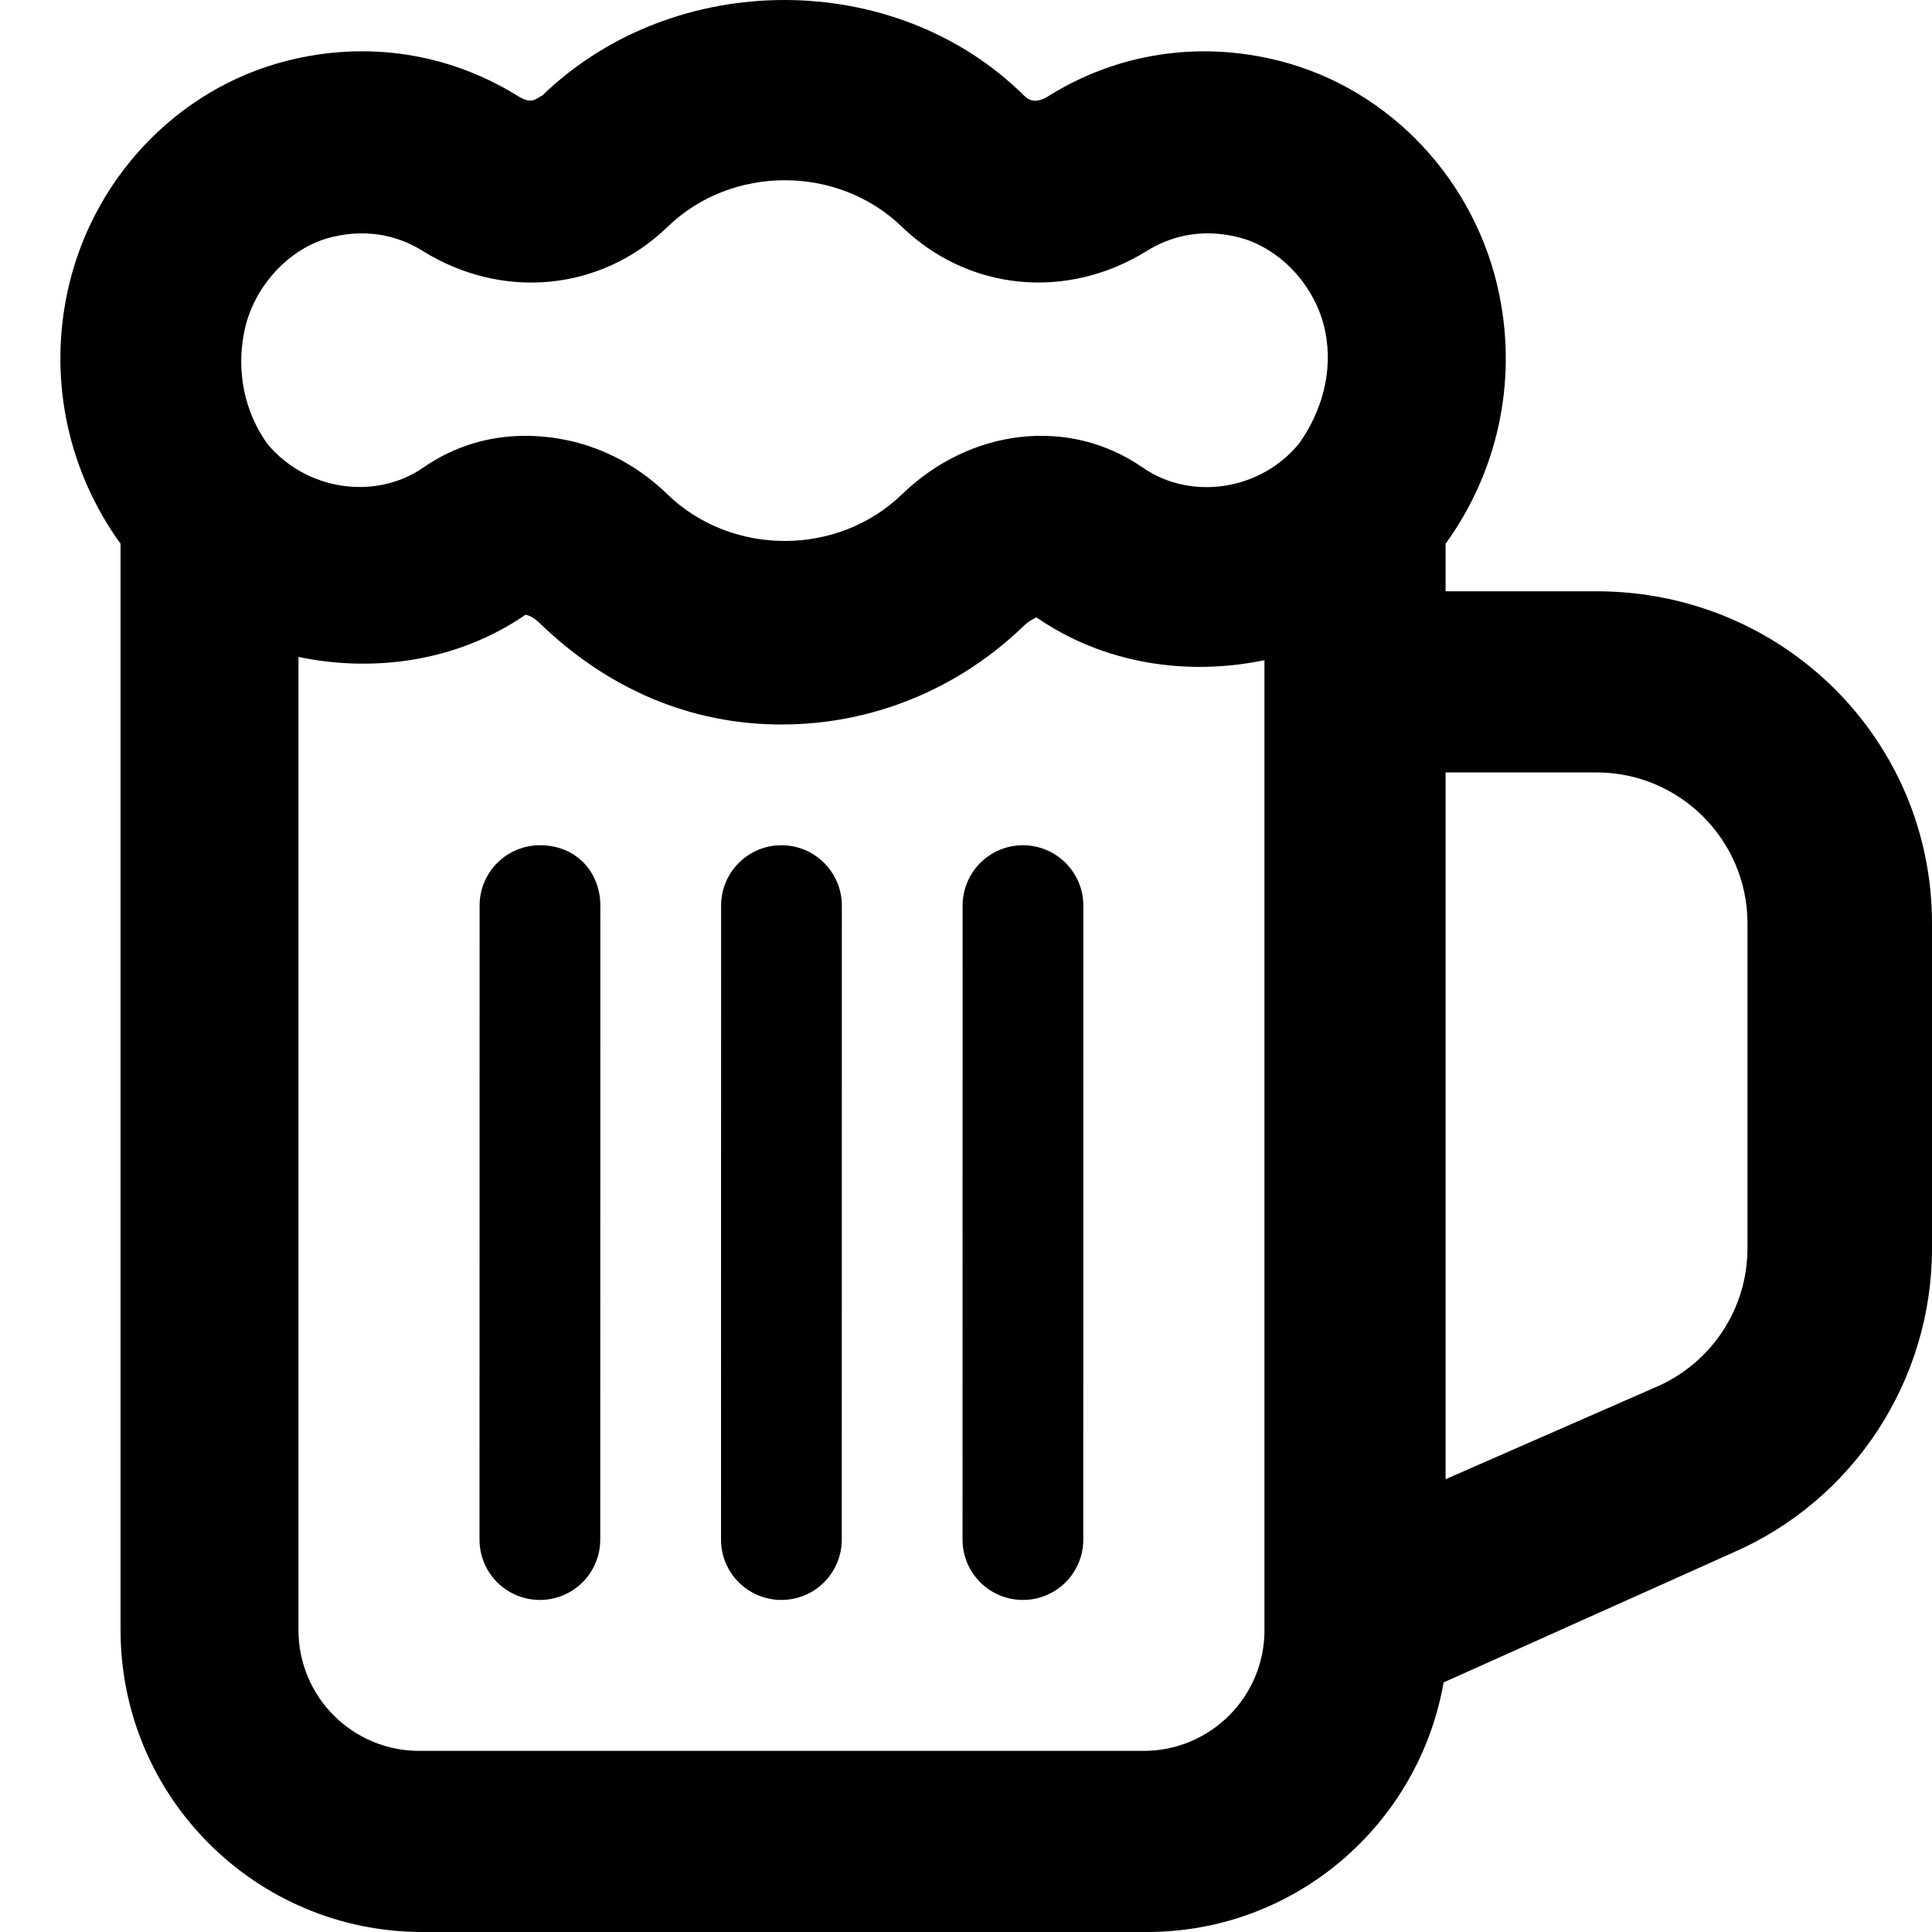 <svg xmlns="http://www.w3.org/2000/svg" viewBox="0 0 512 512"><!--! Font Awesome Pro 6.2.1 by @fontawesome - https://fontawesome.com License - https://fontawesome.com/license (Commercial License) Copyright 2022 Fonticons, Inc. --><path d="M423.1 156.7h-40V144.1c13.61-18.82 19.01-42.45 14.25-65.9c-6.141-30.26-28.99-54.6-58.18-62.04c-21.27-5.447-43.1-2.119-61.4 9.354c-3.735 2.371-5.641 .533-6.36-.156C237.3-8.461 178.6-8.43 143.7 25.32C142.1 26.02 141.1 27.84 137.3 25.49C118.9 14.03 97.15 10.7 75.9 16.15C46.69 23.59 23.84 47.93 17.7 78.19C12.94 101.6 18.34 125.3 31.95 144.1V432c0 44.18 35.82 80 80.01 80h192c39.44 0 72.03-28.59 78.61-66.14l76.66-34.39C491.3 397.5 512 365.8 512 330.8V244.7C512 196.1 472.6 156.7 423.1 156.7zM335.1 432c0 17.67-14.33 32-32 32H111.1c-17.68 0-32-14.33-32-32V174.1c20.49 4.258 42.44 1.004 60.16-11.18c.656 .078 2.094 .611 3.516 1.994C161.1 182.7 183.1 192 207.1 192c24.02 0 46.84-9.309 64.3-26.23c1.641-1.57 3.25-2.041 3.25-2.182c17.78 12.33 39.85 15.64 60.44 11.37V432zM344.3 117.5c-10.13 12.46-28.6 15.33-41.48 6.404c-19.36-13.47-45.6-10.52-63.84 7.141c-16.97 16.42-45.06 16.42-62.06 0C166.4 120.8 153.1 115.5 139.1 115.5c-9.438 0-18.77 2.762-26.88 8.381c-12.86 8.914-31.33 6.027-41.48-6.404C64.97 109.3 62.52 98.77 64.74 87.83C67.15 75.96 76.58 65.71 87.7 62.89c10.89-2.73 19.18 .408 24.18 3.531c21.29 13.28 47.43 10.75 65.09-6.357c16.94-16.38 45.04-16.42 62.04 .031c17.71 17.09 43.84 19.56 65.04 6.326c5.047-3.123 13.35-6.277 24.21-3.531c11.1 2.824 20.54 13.07 22.94 24.94C353.4 98.77 350.1 109.3 344.3 117.5zM463.1 330.8c0 15.89-9.407 30.28-23.97 36.66L383.1 392V204.7h40c22.06 0 40 17.94 40 40V330.8zM159.1 240l-.027 168c0 8.844-7.157 16-16 16s-16-7.156-16-16L127.1 240c0-8.844 7.157-16 16-16C152.8 224 159.1 231.2 159.1 240zM223.1 240l-.022 168c0 8.844-7.157 16-16 16s-16-7.156-16-16L191.1 240c0-8.844 7.157-16 16-16S223.1 231.2 223.1 240zM287.1 240l-.017 168c0 8.844-7.157 16-16 16s-16-7.156-16-16L255.1 240c0-8.844 7.157-16 16-16S287.1 231.2 287.1 240z"/></svg>